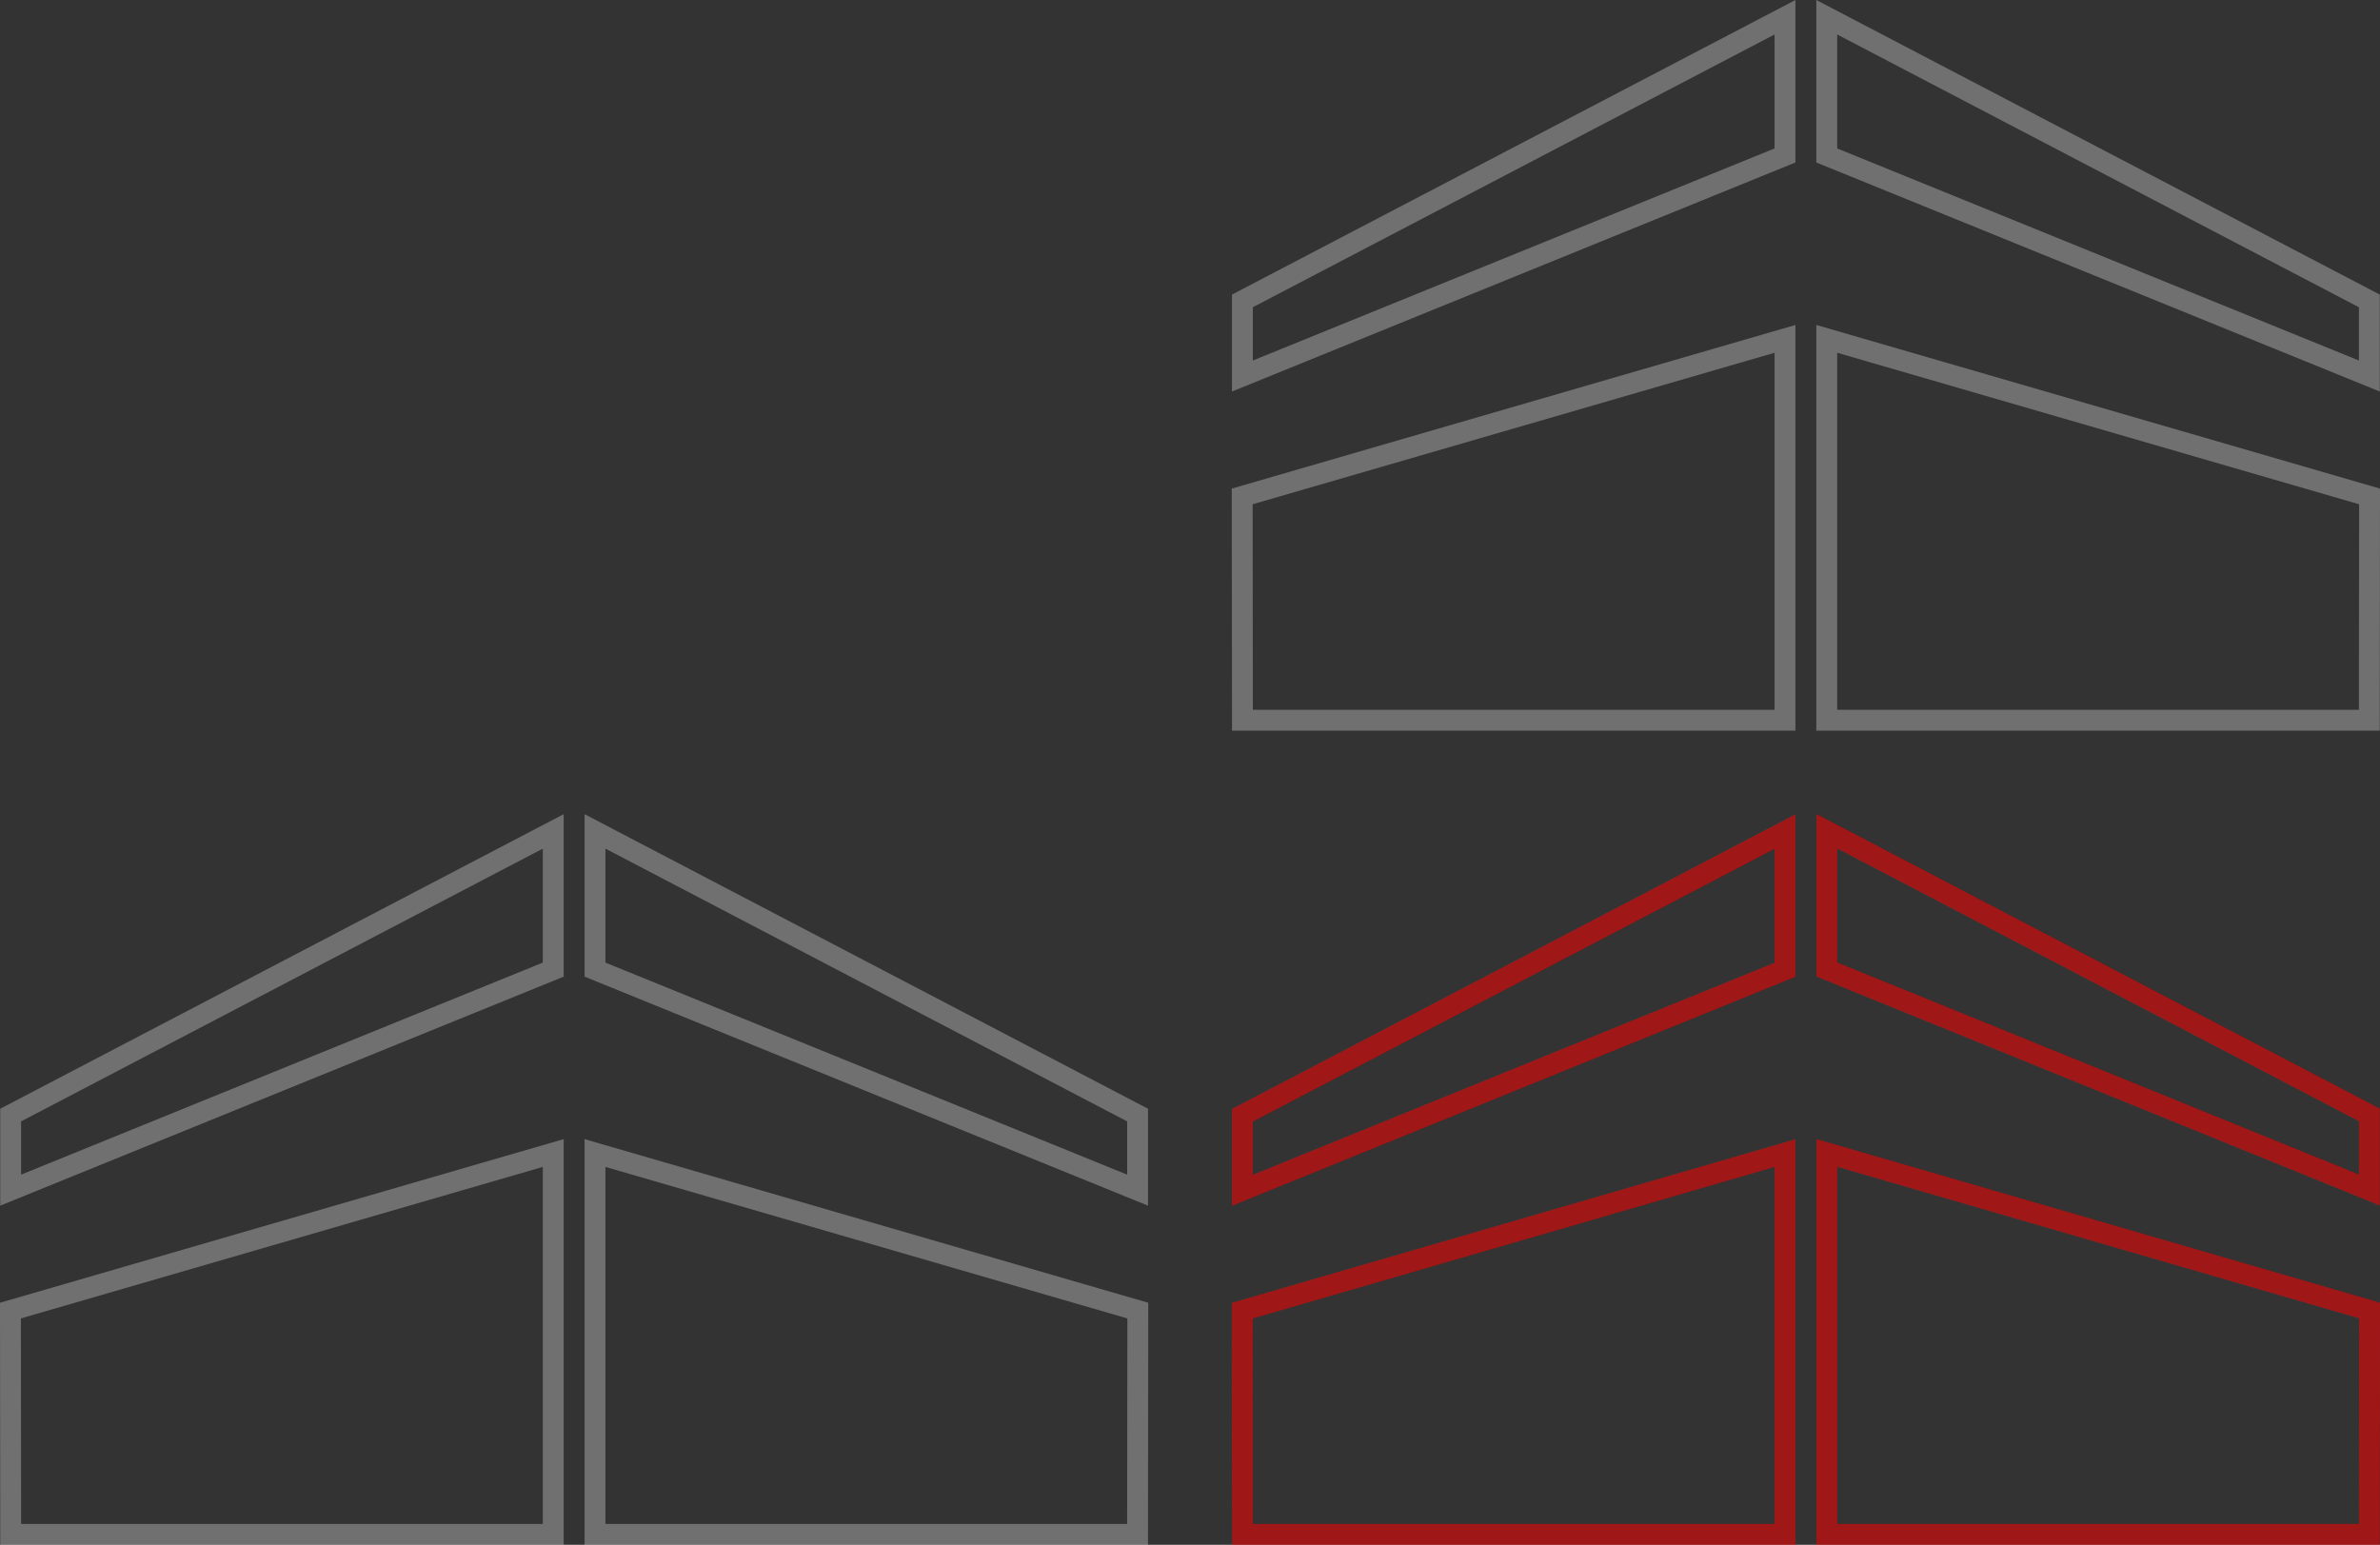 <svg width="114" height="74" viewBox="0 0 114 74" fill="none" xmlns="http://www.w3.org/2000/svg">
<rect x="0" y="0" width="114" height="74" fill="#333333" stroke="none"/>
<path d="M59.512 73.5L59.5 62.78L85.5 55.232V73.5H59.512ZM59.51 57.011V53.414L85.5 39.826V46.447L59.51 57.011Z" stroke="#FE0000" stroke-opacity="0.54"/>
<path d="M113.488 73.5H87.5V55.232L113.5 62.78L113.488 73.5ZM113.49 57.011L87.5 46.447V39.826L113.49 53.414V57.011Z" stroke="#FE0000" stroke-opacity="0.54"/>
<path d="M59.512 34.5L59.5 23.78L85.5 16.232V34.5H59.512ZM59.51 18.012V14.414L85.5 0.826V7.447L59.51 18.012Z" stroke="white" stroke-opacity="0.3"/>
<path d="M113.488 34.5H87.5V16.232L113.5 23.78L113.488 34.5ZM113.49 18.012L87.5 7.447V0.826L113.49 14.414V18.012Z" stroke="white" stroke-opacity="0.3"/>
<path d="M0.512 73.5L0.5 62.78L26.5 55.232V73.5H0.512ZM0.51 57.011V53.414L26.5 39.826V46.447L0.51 57.011Z" stroke="white" stroke-opacity="0.3"/>
<path d="M54.488 73.5H28.5V55.232L54.5 62.78L54.488 73.5ZM54.49 57.011L28.5 46.447V39.826L54.49 53.414V57.011Z" stroke="white" stroke-opacity="0.3"/>
</svg>
